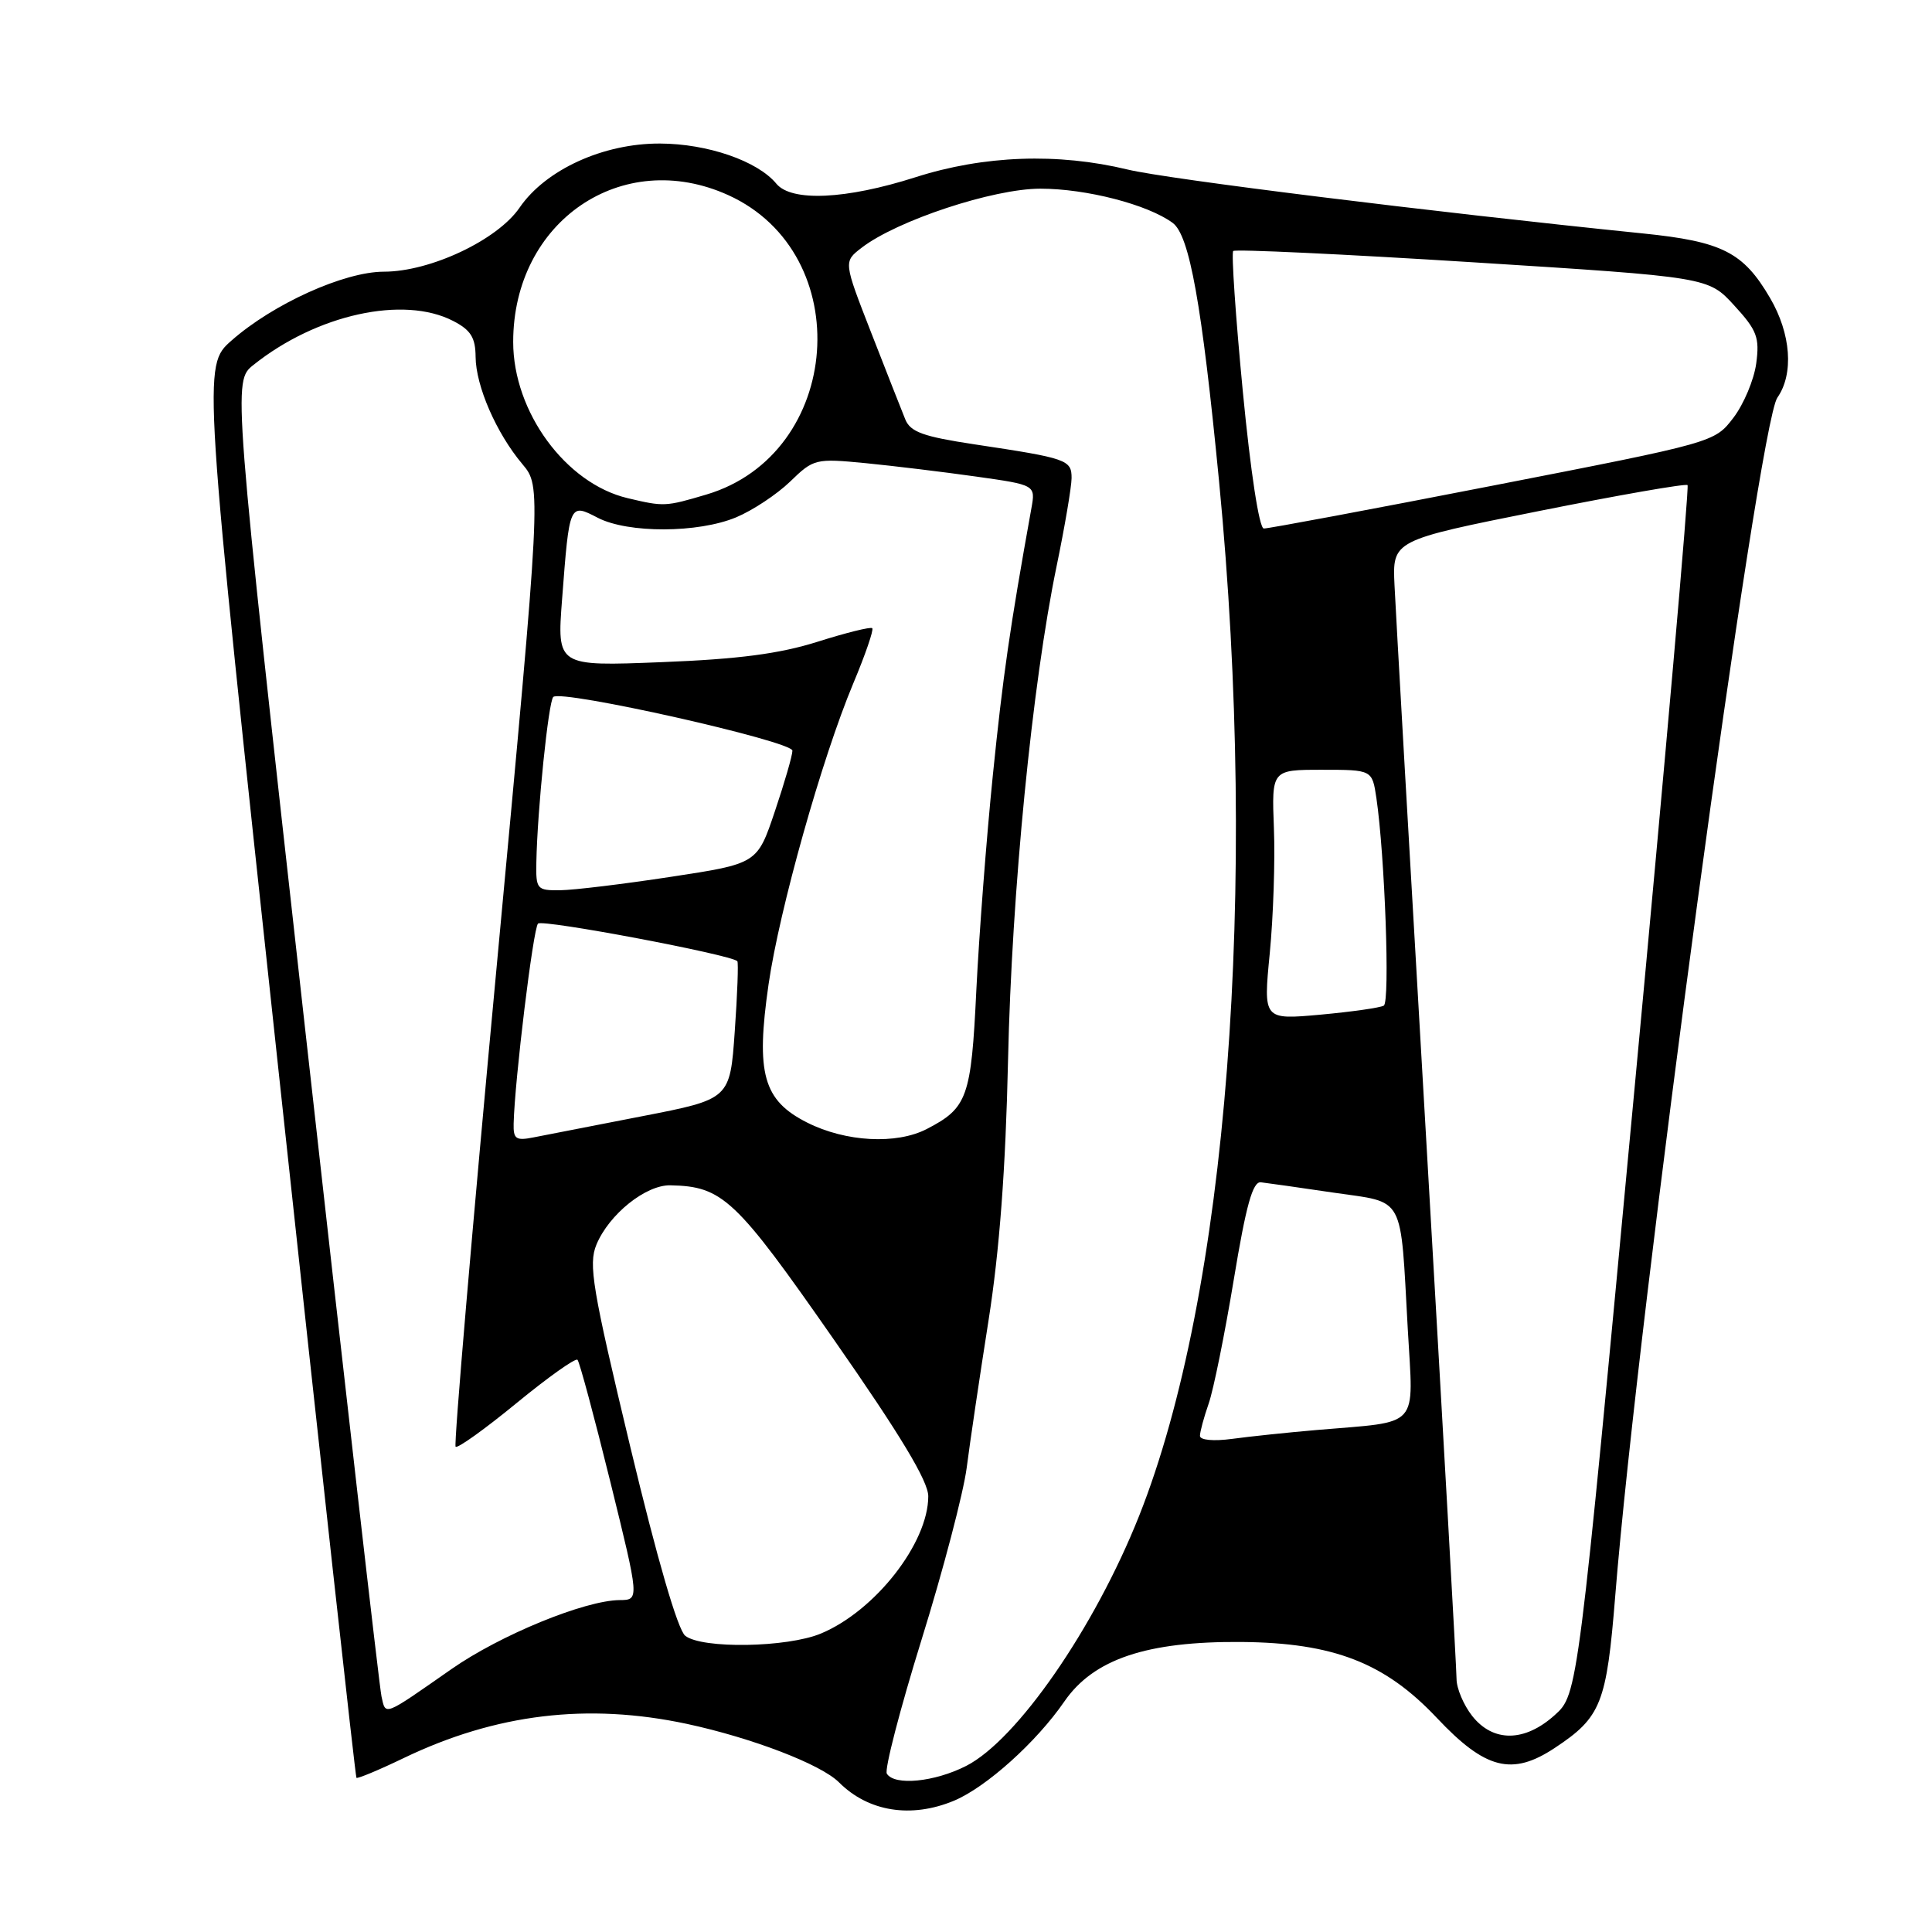 <?xml version="1.0" encoding="UTF-8" standalone="no"?>
<!DOCTYPE svg PUBLIC "-//W3C//DTD SVG 1.1//EN" "http://www.w3.org/Graphics/SVG/1.1/DTD/svg11.dtd" >
<svg xmlns="http://www.w3.org/2000/svg" xmlns:xlink="http://www.w3.org/1999/xlink" version="1.1" viewBox="0 0 256 256">
 <g >
 <path fill="currentColor"
d=" M 126.42 238.60 C 130.67 236.82 137.33 230.84 141.03 225.46 C 144.90 219.84 151.94 217.47 164.50 217.57 C 176.71 217.68 183.50 220.32 190.39 227.63 C 196.81 234.45 200.35 235.36 206.00 231.62 C 212.17 227.54 212.88 225.74 214.03 211.43 C 217.02 174.12 232.96 56.33 235.51 52.69 C 237.71 49.54 237.32 44.23 234.54 39.48 C 230.99 33.41 228.20 32.00 217.68 30.93 C 189.60 28.07 154.71 23.74 149.44 22.47 C 140.18 20.23 130.38 20.58 121.29 23.49 C 112.08 26.43 104.87 26.76 102.87 24.34 C 100.38 21.33 93.76 19.04 87.45 19.02 C 79.94 18.99 72.30 22.48 68.85 27.51 C 65.92 31.80 57.02 36.00 50.87 36.00 C 45.62 36.00 36.19 40.26 30.67 45.13 C 26.85 48.50 26.85 48.50 36.91 141.90 C 42.44 193.27 47.09 235.42 47.23 235.57 C 47.38 235.71 50.20 234.54 53.50 232.95 C 65.71 227.08 77.87 225.62 91.00 228.42 C 99.65 230.28 108.78 233.78 111.17 236.17 C 115.07 240.07 120.74 240.97 126.42 238.60 Z  M 117.51 235.02 C 117.18 234.48 119.25 226.49 122.11 217.27 C 124.98 208.05 127.66 197.80 128.09 194.50 C 128.51 191.20 129.81 182.43 130.98 175.00 C 132.44 165.72 133.25 154.93 133.57 140.50 C 134.06 118.16 136.77 90.62 140.01 75.00 C 141.09 69.78 141.98 64.54 141.99 63.36 C 142.00 60.93 141.40 60.72 129.14 58.88 C 122.31 57.85 120.63 57.24 119.95 55.56 C 119.49 54.43 117.46 49.27 115.44 44.09 C 111.77 34.68 111.77 34.68 114.14 32.85 C 118.81 29.23 131.60 25.00 137.85 25.00 C 143.95 25.00 152.07 27.10 155.38 29.53 C 157.62 31.17 159.25 40.28 161.53 63.75 C 166.77 117.94 162.63 171.49 150.92 200.91 C 145.01 215.75 134.76 230.55 128.03 233.99 C 123.83 236.13 118.52 236.65 117.51 235.02 Z  M 195.07 227.37 C 193.93 225.92 193.00 223.71 193.00 222.47 C 193.00 221.23 191.21 189.45 189.03 151.85 C 186.84 114.26 184.93 80.82 184.78 77.55 C 184.50 71.60 184.50 71.60 203.85 67.73 C 214.49 65.60 223.38 64.05 223.61 64.28 C 223.84 64.51 220.67 100.66 216.55 144.60 C 209.07 224.50 209.07 224.50 206.02 227.25 C 202.03 230.85 197.85 230.89 195.07 227.37 Z  M 50.55 224.79 C 50.27 223.53 45.73 183.81 40.45 136.51 C 30.85 50.53 30.85 50.53 33.59 48.35 C 41.97 41.66 53.48 39.13 60.05 42.53 C 62.38 43.73 63.00 44.73 63.02 47.28 C 63.05 51.16 65.77 57.40 69.22 61.50 C 71.74 64.50 71.74 64.50 65.83 127.87 C 62.57 162.73 60.12 191.45 60.37 191.70 C 60.62 191.96 64.25 189.36 68.43 185.93 C 72.61 182.50 76.25 179.91 76.52 180.18 C 76.79 180.45 78.74 187.72 80.87 196.34 C 84.73 212.00 84.73 212.00 82.11 212.02 C 77.47 212.06 66.28 216.65 59.81 221.17 C 50.73 227.51 51.12 227.36 50.55 224.79 Z  M 90.80 216.75 C 89.81 215.97 87.09 206.62 83.51 191.69 C 78.48 170.70 77.95 167.54 79.03 164.92 C 80.70 160.90 85.57 156.99 88.83 157.06 C 95.76 157.20 97.47 158.82 110.47 177.47 C 119.31 190.14 123.00 196.27 123.00 198.26 C 123.00 204.45 115.97 213.45 108.78 216.45 C 104.31 218.32 93.02 218.50 90.80 216.75 Z  M 159.00 190.26 C 159.00 189.73 159.52 187.80 160.16 185.97 C 160.80 184.13 162.29 176.75 163.48 169.57 C 165.11 159.70 165.99 156.54 167.07 156.66 C 167.86 156.75 172.19 157.36 176.70 158.03 C 186.28 159.43 185.53 158.05 186.54 176.15 C 187.28 189.48 188.36 188.29 174.50 189.48 C 170.65 189.81 165.59 190.34 163.25 190.66 C 160.79 190.99 159.00 190.82 159.00 190.26 Z  M 68.06 148.88 C 68.20 143.13 70.65 123.01 71.29 122.38 C 71.89 121.78 96.82 126.49 97.70 127.36 C 97.86 127.53 97.71 131.71 97.36 136.65 C 96.73 145.64 96.73 145.64 85.11 147.90 C 78.73 149.14 72.26 150.40 70.75 150.70 C 68.36 151.18 68.01 150.94 68.06 148.88 Z  M 106.96 148.75 C 101.12 145.81 100.13 142.25 101.84 130.42 C 103.27 120.52 108.92 100.44 113.06 90.56 C 114.66 86.75 115.79 83.46 115.58 83.24 C 115.37 83.03 112.11 83.84 108.35 85.03 C 103.28 86.63 97.89 87.34 87.65 87.74 C 73.80 88.29 73.80 88.29 74.48 79.39 C 75.45 66.65 75.45 66.66 79.21 68.61 C 83.22 70.68 92.50 70.65 97.54 68.55 C 99.72 67.64 102.94 65.51 104.70 63.81 C 107.81 60.79 108.06 60.73 114.70 61.37 C 118.44 61.74 125.04 62.54 129.36 63.15 C 137.22 64.26 137.22 64.26 136.66 67.38 C 133.79 83.32 132.90 89.52 131.56 102.69 C 130.71 111.05 129.73 123.88 129.37 131.19 C 128.69 145.43 128.20 146.81 122.80 149.60 C 118.78 151.68 112.06 151.32 106.96 148.75 Z  M 168.25 126.32 C 168.72 121.47 168.97 114.01 168.80 109.75 C 168.50 102.00 168.50 102.00 175.16 102.00 C 181.82 102.00 181.82 102.00 182.38 105.75 C 183.50 113.38 184.20 132.76 183.36 133.25 C 182.89 133.53 179.10 134.07 174.95 134.45 C 167.39 135.13 167.39 135.13 168.25 126.32 Z  M 71.07 114.25 C 71.20 107.33 72.67 93.00 73.31 92.35 C 74.35 91.32 105.00 98.21 105.00 99.47 C 105.00 100.10 103.95 103.72 102.67 107.52 C 100.34 114.44 100.34 114.44 88.92 116.18 C 82.64 117.14 76.04 117.94 74.25 117.96 C 71.14 118.00 71.00 117.84 71.07 114.25 Z  M 164.68 51.87 C 163.72 41.89 163.15 33.52 163.41 33.26 C 163.67 33.00 177.94 33.67 195.12 34.75 C 226.36 36.72 226.36 36.72 229.79 40.47 C 232.81 43.76 233.17 44.71 232.71 48.15 C 232.42 50.31 231.06 53.55 229.69 55.35 C 227.19 58.62 227.19 58.62 197.85 64.34 C 181.71 67.49 168.03 70.05 167.46 70.03 C 166.85 70.01 165.71 62.57 164.68 51.87 Z  M 83.17 66.01 C 74.96 64.07 68.00 54.57 68.00 45.31 C 68.00 29.32 82.44 19.47 96.51 25.86 C 113.62 33.64 111.67 60.16 93.60 65.53 C 88.16 67.14 87.99 67.15 83.17 66.01 Z "/>
</g>
</svg>
